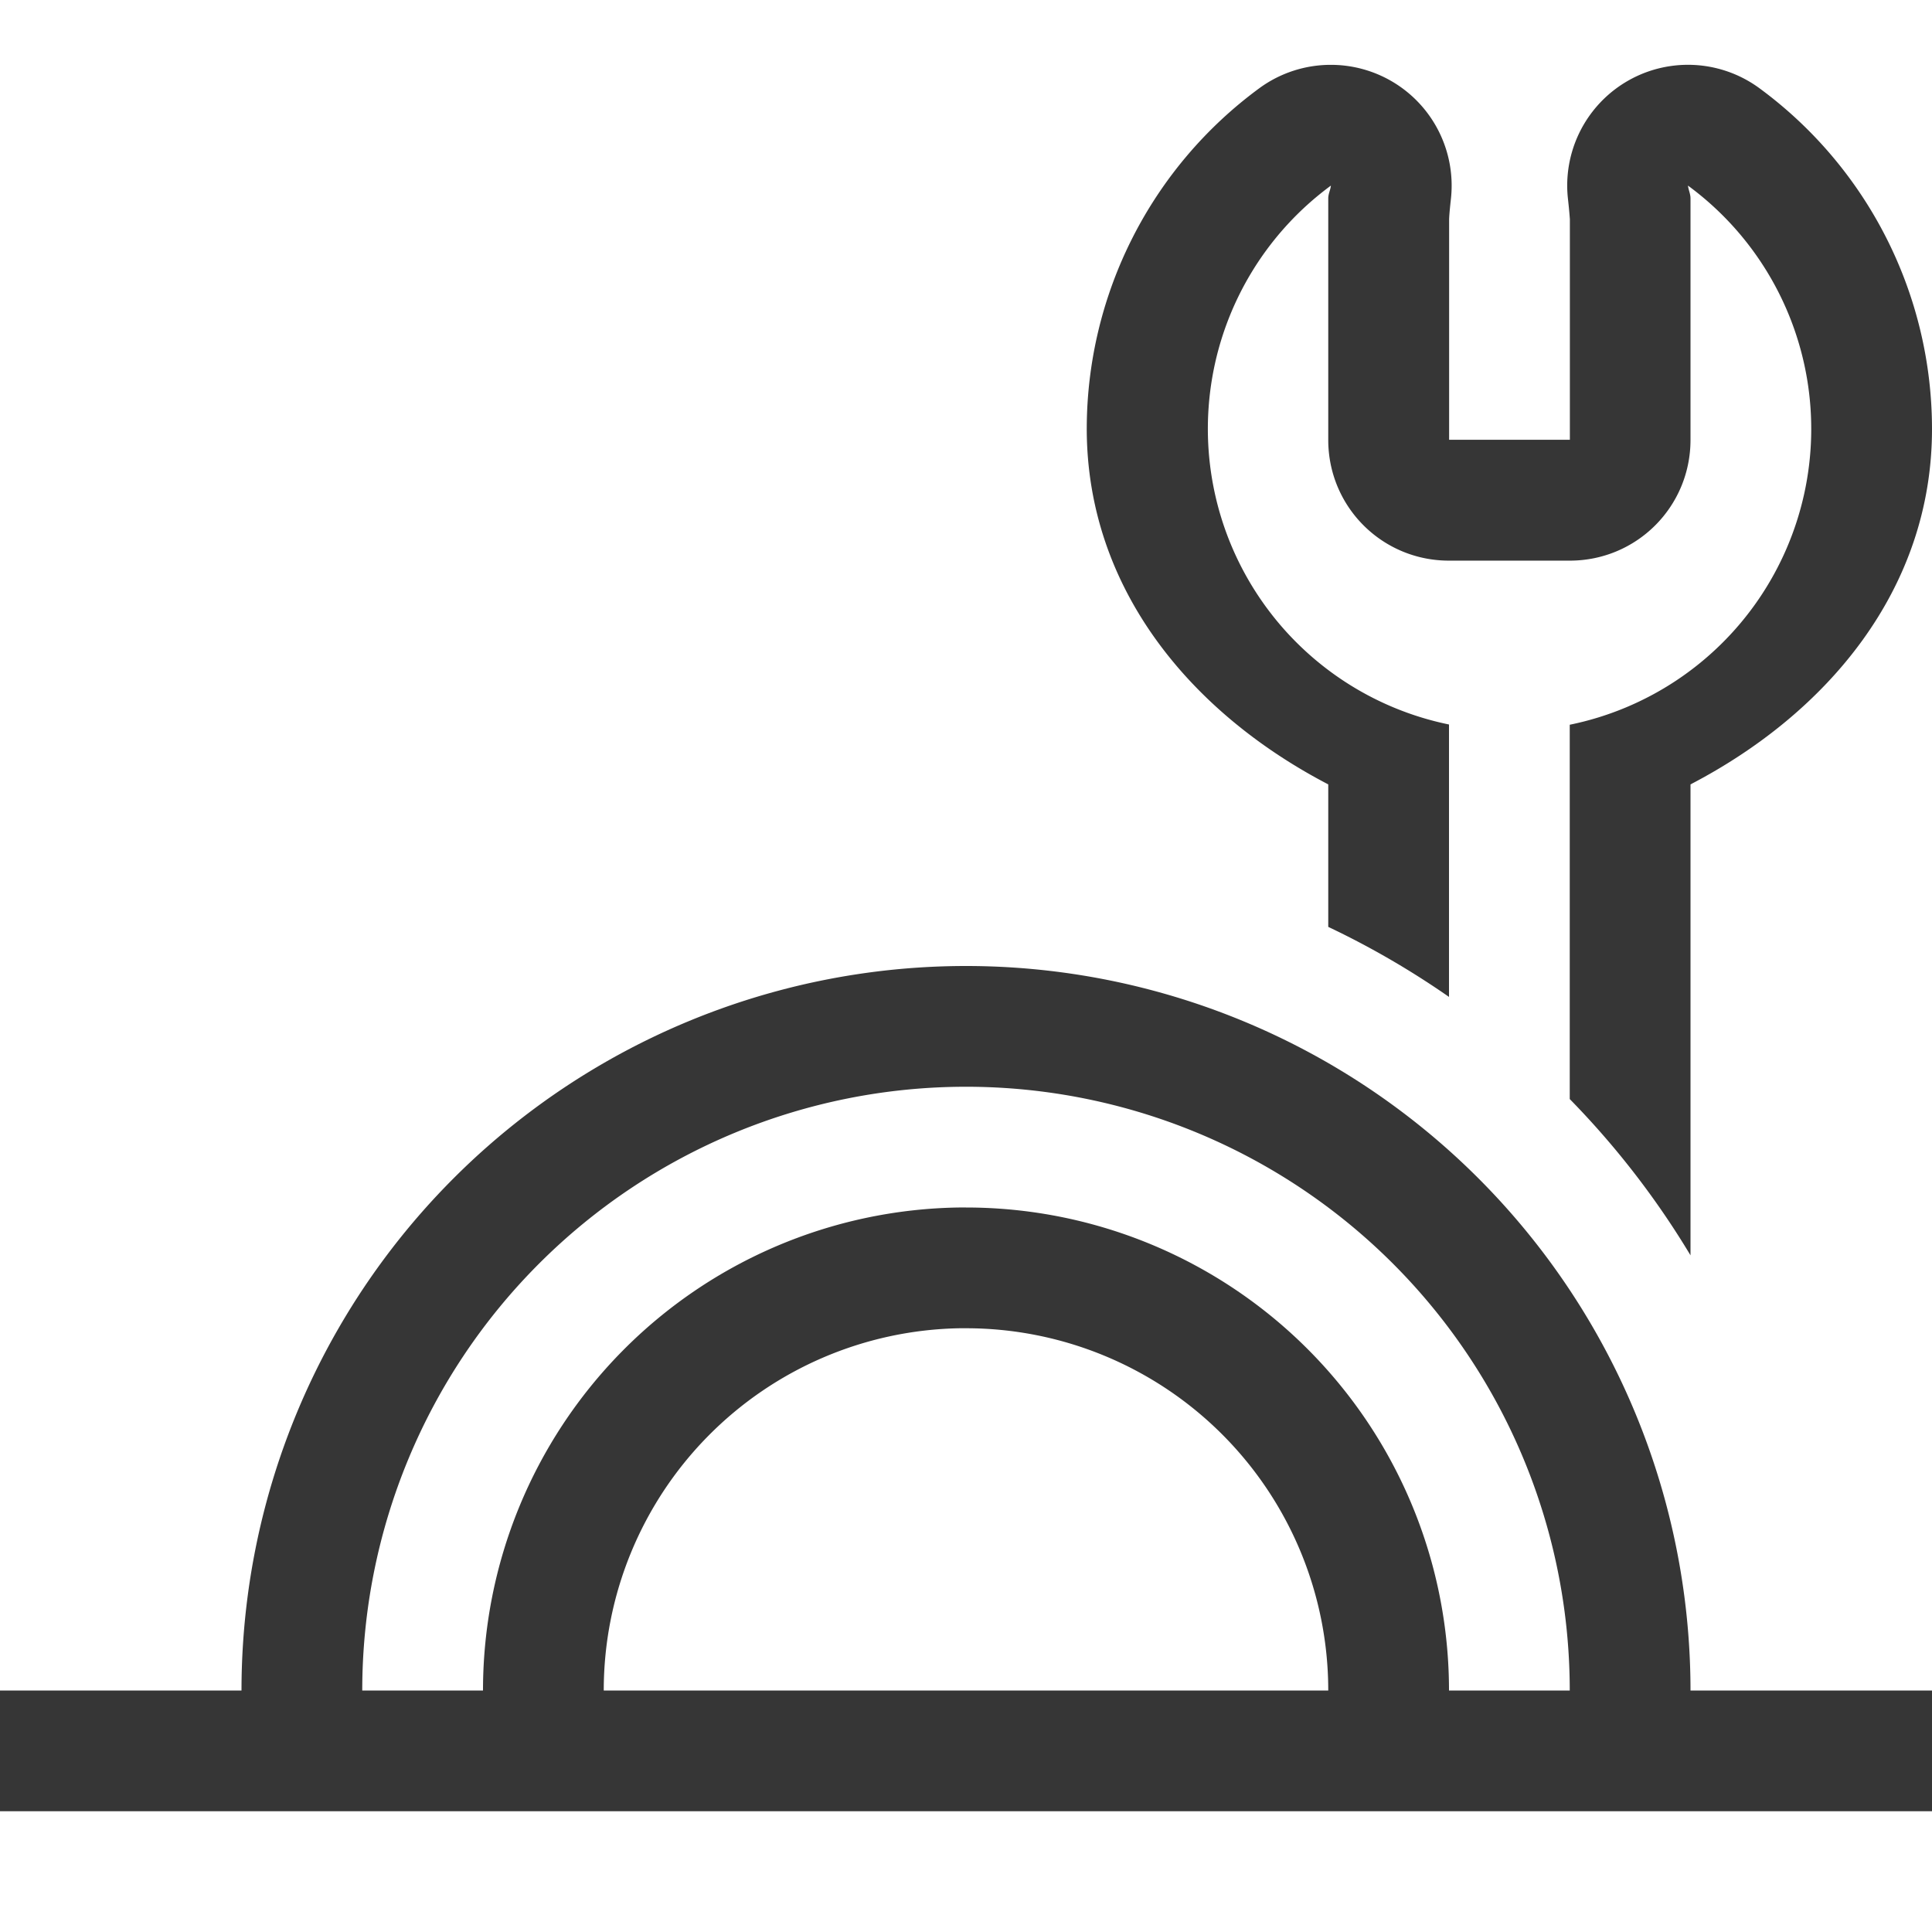 <svg xmlns="http://www.w3.org/2000/svg" width="16" height="16">
    <path fill="#363636" fill-opacity="1" d="M11.02.537a1 1 0 0 0-.59.193A3.503 3.503 0 0 0 9 3.553c.002 1.326.867 2.353 2 2.943v1.18a7 7 0 0 1 1 .58V6a2.5 2.5 0 0 1-.978-4.463c-.004.036-.022.068-.022.106v2c0 .554.446 1 1 1h1c.554 0 1-.446 1-1v-2c0-.038-.017-.07-.021-.106A2.5 2.5 0 0 1 13 6.002v3.1a7 7 0 0 1 1 1.294v-3.9c1.134-.59 2-1.617 2-2.943A3.503 3.503 0 0 0 14.57.73a1 1 0 0 0-1.585.916c.013.117.014.148.016.168v1.828h-1V1.814c.001-.02.002-.051.015-.168A1 1 0 0 0 11.02.537zM8 8a6 6 0 0 0-6 6H0v1h16v-1h-2a6 6 0 0 0-6-6zm0 1a5 5 0 0 1 5 5h-1a4 4 0 0 0-4-4 4 4 0 0 0-.06 0A4 4 0 0 0 4 14H3a5 5 0 0 1 5-5zm-.052 2a3 3 0 0 1 .002 0A3 3 0 0 1 8 11a3 3 0 0 1 3 3H5a3 3 0 0 1 2.948-3z"/>
</svg>
